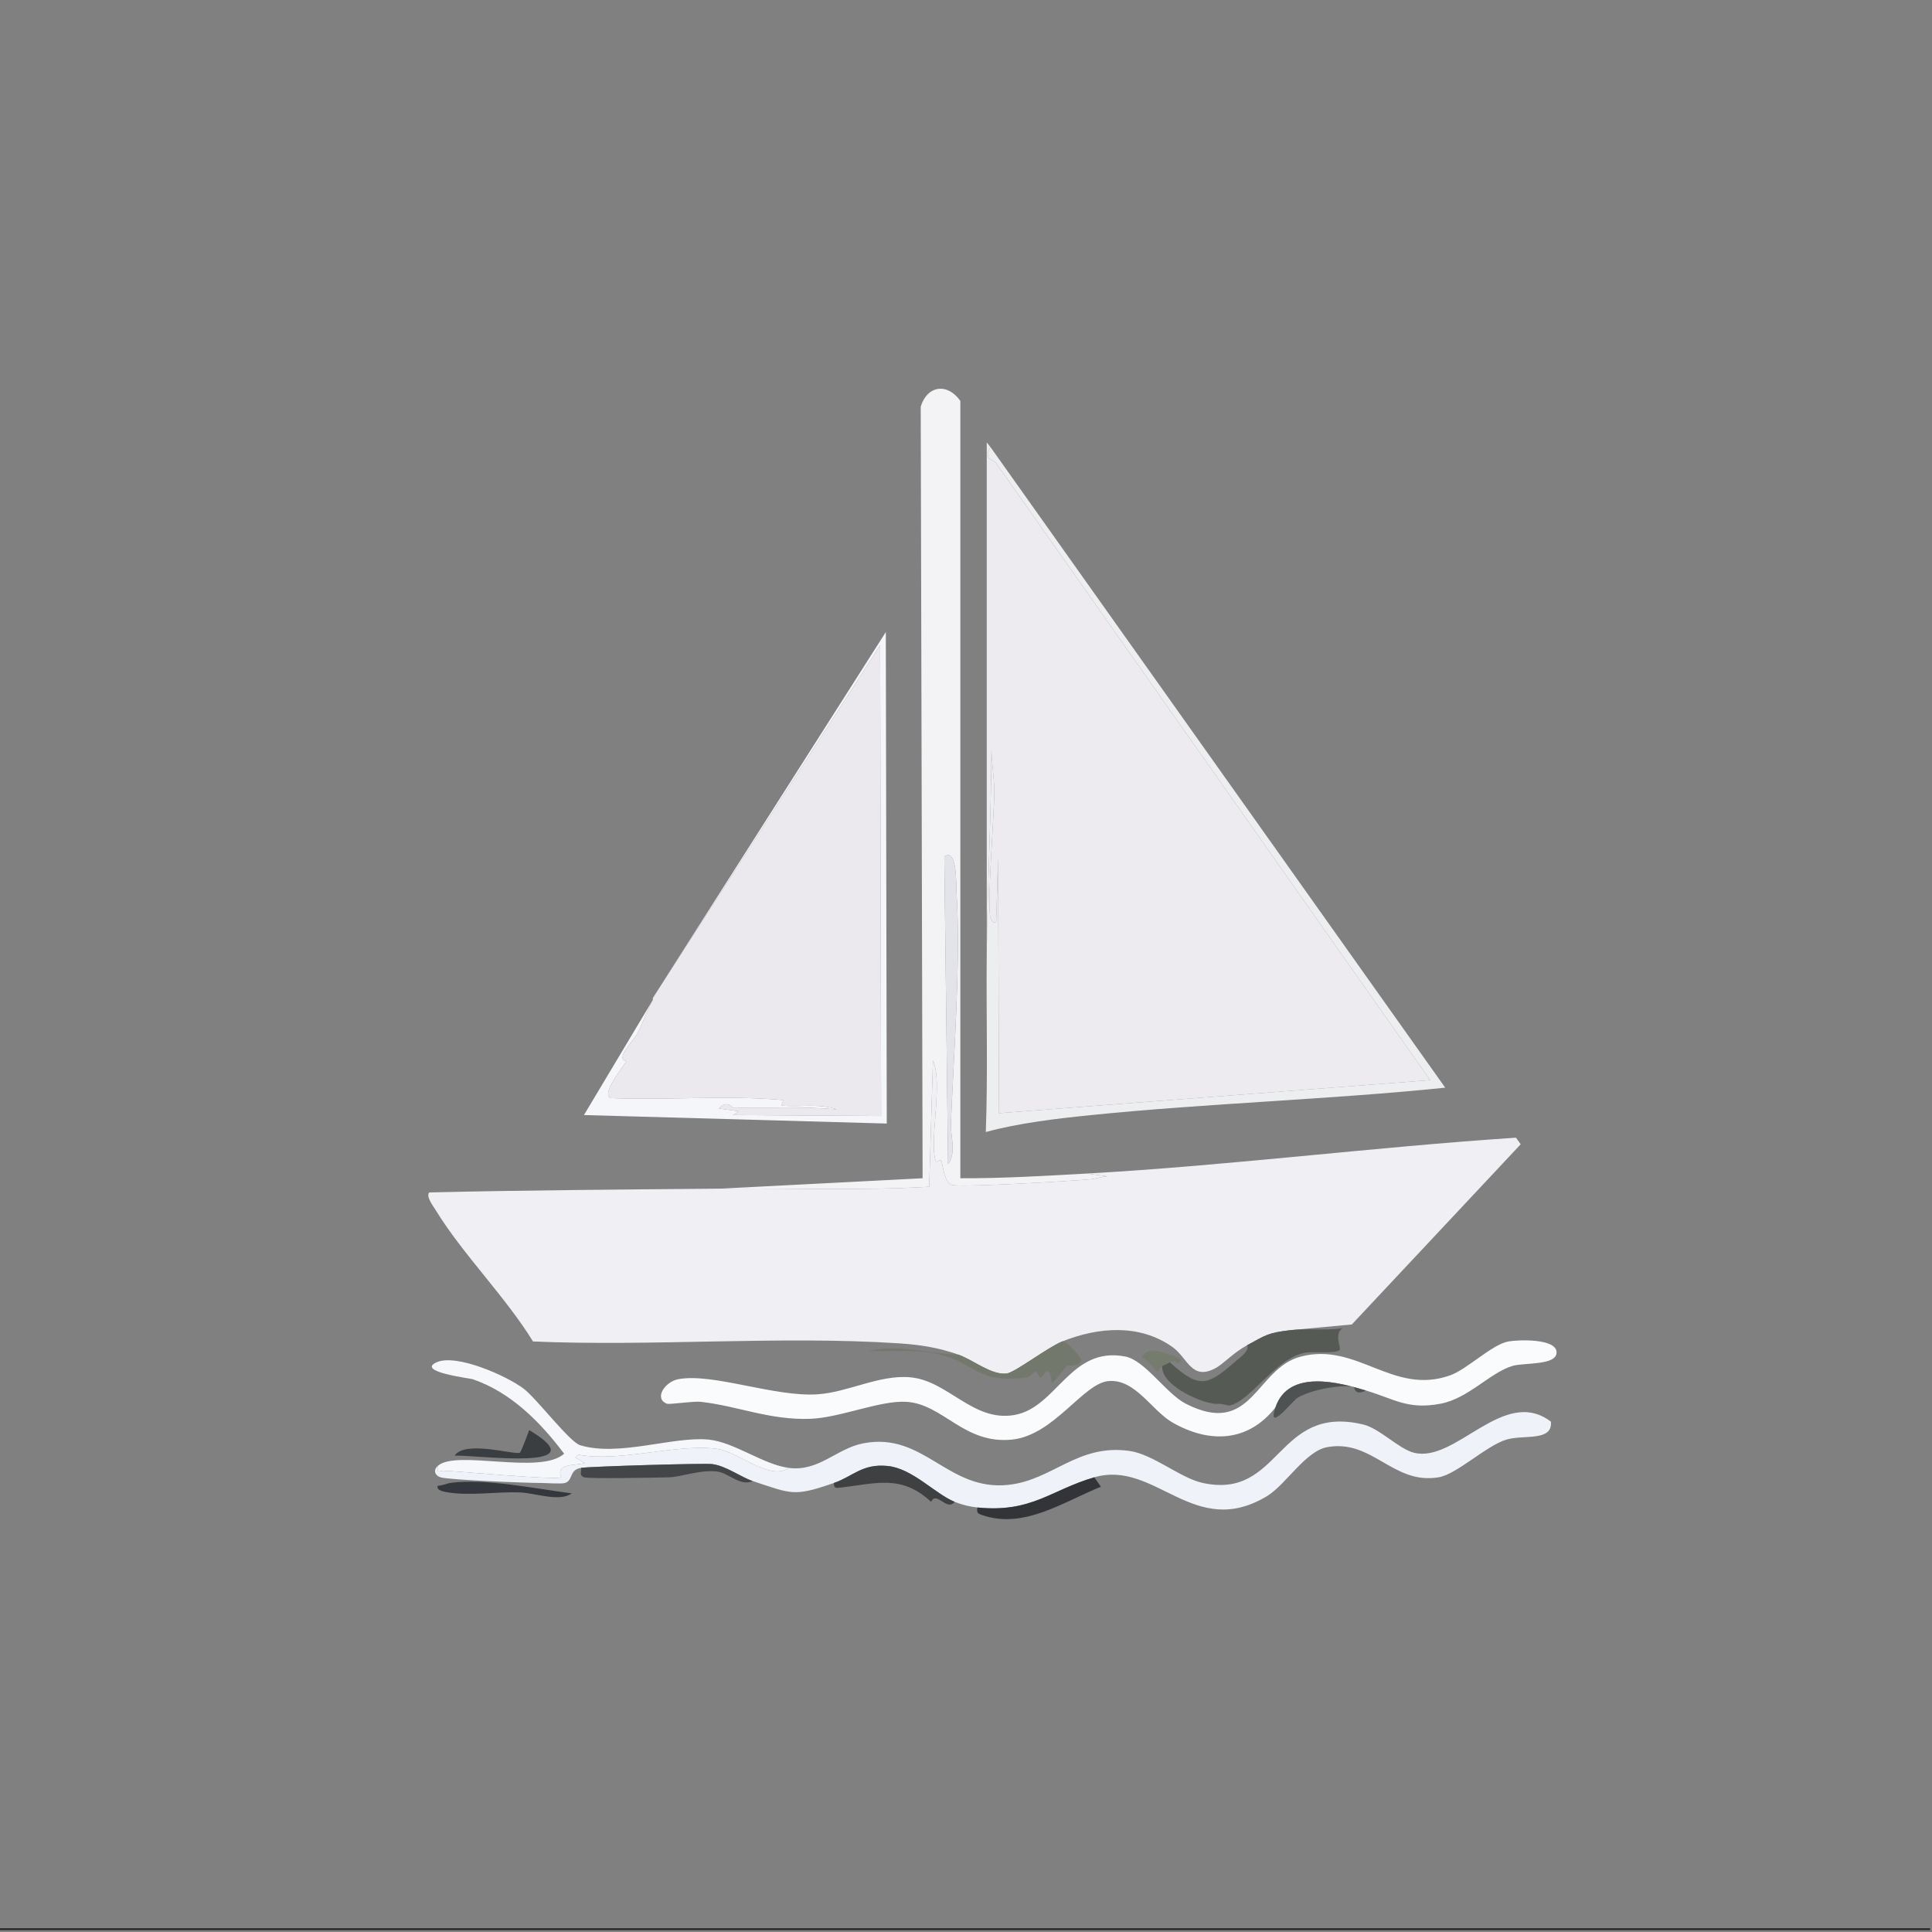 <?xml version="1.0" encoding="UTF-8"?>
<svg xmlns="http://www.w3.org/2000/svg" xmlns:xlink="http://www.w3.org/1999/xlink" width="128" height="128" viewBox="0 0 128 128" version="1.1">
<rect x="0" y="0" width="128" height="128" fill="#808080" stroke="none"/>
<g id="surface1">
<path style=" stroke:none;fill-rule:nonzero;fill:rgb(95.294%,95.294%,96.471%);fill-opacity:1;" d="M 72 77.75 C 72 77.75 73.375 77.938 73.375 77.938 C 73.047 77.938 72.578 78.098 72.312 78.125 C 71.184 78.234 63.605 78.688 63.062 78.5 C 62.555 78.32 62.484 77.262 62.375 76.938 C 62.305 76.734 62.047 77.066 62 76.938 C 61.539 75.641 62.496 71.801 61.812 70.25 C 61.812 70.25 61.562 78.625 61.562 78.625 C 56.961 78.895 52.352 78.707 47.75 78.75 C 47.75 78.75 61.125 78.062 61.125 78.062 C 61.125 78.062 61 26.938 61 26.938 C 61.441 25.523 62.773 25.352 63.625 26.562 C 63.625 26.562 63.625 78.062 63.625 78.062 C 66.414 78.074 69.215 77.906 72 77.75 Z M 62.562 56.75 C 62.562 56.75 62.812 77.125 62.812 77.125 C 63.387 76.352 62.965 75.289 63 74.438 C 63.184 69.91 63.66 63.59 63.375 59.188 C 63.336 58.566 63.422 56.141 62.562 56.75 Z M 62.562 56.75 "/>
<path style=" stroke:none;fill-rule:nonzero;fill:rgb(92.941%,92.157%,94.118%);fill-opacity:1;" d="M 65.625 29.625 C 65.109 30.48 65.84 30.43 66 30.688 C 66 30.688 94.75 71.562 94.75 71.562 C 94.75 71.562 66.188 73.75 66.188 73.75 C 66.188 73.75 66.125 56.812 66.125 56.812 C 66.125 56.812 66 61.062 66 61.062 C 65.84 61.27 65.648 60.895 65.625 60.812 C 65.371 59.945 65.883 53.887 65.875 52.438 C 65.871 51.516 65.695 50.555 65.688 49.625 C 65.668 54.125 65.422 58.633 65.375 63.125 C 65.375 63.125 65.375 29.312 65.375 29.312 Z M 65.625 29.625 "/>
<path style=" stroke:none;fill-rule:nonzero;fill:rgb(92.941%,93.333%,94.118%);fill-opacity:1;" d="M 65.375 63.125 C 65.422 58.633 65.668 54.125 65.688 49.625 C 65.695 50.555 65.871 51.516 65.875 52.438 C 65.883 53.887 65.371 59.945 65.625 60.812 C 65.648 60.895 65.84 61.27 66 61.062 C 66 61.062 66.125 56.812 66.125 56.812 C 66.125 56.812 66.188 73.75 66.188 73.75 C 66.188 73.75 94.75 71.562 94.75 71.562 C 94.75 71.562 66 30.688 66 30.688 C 65.84 30.43 65.109 30.48 65.625 29.625 C 65.625 29.625 95.75 72.062 95.75 72.062 C 87.961 72.859 80.102 73.086 72.312 73.875 C 70.035 74.105 67.469 74.406 65.312 75 C 65.457 71.047 65.332 67.082 65.375 63.125 Z M 65.375 63.125 "/>
<path style=" stroke:none;fill-rule:nonzero;fill:rgb(95.686%,96.471%,97.647%);fill-opacity:1;" d="M 43.25 66.25 C 42.875 66.93 42.609 67.742 42.25 68.438 C 42.012 68.902 40.707 70.156 41.5 70.312 C 41.262 70.715 39.828 72.449 40.438 72.75 C 44.191 72.906 48.07 72.551 51.812 72.875 C 52.004 72.891 51.695 73.238 51.812 73.25 C 53 73.363 54.266 73.086 55.438 73.5 C 53.148 73.289 50.855 73.422 48.562 73.375 C 48.508 73.375 48.156 72.848 47.625 73.438 C 47.625 73.438 48.938 73.625 48.938 73.625 C 48.938 73.625 48.562 73.875 48.562 73.875 C 48.562 73.875 58.375 73.938 58.375 73.938 C 58.375 73.938 58.312 42.75 58.312 42.75 C 58.312 42.75 43.25 66.125 43.25 66.125 C 43.25 66.125 58.688 41.875 58.688 41.875 C 58.688 41.875 58.75 74.438 58.75 74.438 C 58.75 74.438 38.688 73.875 38.688 73.875 Z M 43.25 66.25 "/>
<path style=" stroke:none;fill-rule:nonzero;fill:rgb(92.157%,91.373%,93.333%);fill-opacity:1;" d="M 43.25 66.25 C 43.27 66.219 43.23 66.156 43.25 66.125 C 43.25 66.125 58.312 42.75 58.312 42.75 C 58.312 42.75 58.375 73.938 58.375 73.938 C 58.375 73.938 48.562 73.875 48.562 73.875 C 48.562 73.875 48.938 73.625 48.938 73.625 C 48.938 73.625 47.625 73.438 47.625 73.438 C 48.156 72.848 48.508 73.375 48.562 73.375 C 50.855 73.422 53.148 73.289 55.438 73.5 C 54.266 73.086 53 73.363 51.812 73.25 C 51.695 73.238 52.004 72.891 51.812 72.875 C 48.07 72.551 44.191 72.906 40.438 72.75 C 39.828 72.449 41.262 70.715 41.5 70.312 C 40.707 70.156 42.012 68.902 42.25 68.438 C 42.609 67.742 42.875 66.93 43.25 66.25 Z M 43.25 66.25 "/>
<path style=" stroke:none;fill-rule:nonzero;fill:rgb(89.02%,89.412%,91.373%);fill-opacity:1;" d="M 62.562 56.75 C 63.422 56.141 63.336 58.566 63.375 59.188 C 63.66 63.59 63.184 69.91 63 74.438 C 62.965 75.289 63.387 76.352 62.812 77.125 Z M 62.562 56.75 "/>
<path style=" stroke:none;fill-rule:nonzero;fill:rgb(94.118%,93.725%,95.686%);fill-opacity:1;" d="M 72 77.75 C 81.496 77.219 90.945 76 100.438 75.375 C 100.438 75.375 100.75 75.812 100.75 75.812 C 100.75 75.812 89.562 87.75 89.562 87.75 C 89.562 87.75 85.5 88.125 85.5 88.125 C 83.984 88.305 83.875 88.445 82.625 89.125 C 81.688 89.637 81.094 90.328 80.562 90.625 C 78.953 91.523 78.695 89.969 77.688 89.25 C 75.5 87.691 72.75 87.922 70.375 88.875 C 69.395 89.27 67.238 90.938 66.688 91 C 65.684 91.113 64.5 90.109 63.5 89.75 C 62.199 89.285 60.953 89.09 59.562 89 C 51.691 88.484 43.242 89.219 35.312 88.875 C 33.504 85.926 30.637 83.074 28.875 80.188 C 28.699 79.898 28.203 79.27 28.438 79 C 34.871 78.852 41.316 78.809 47.75 78.75 C 52.352 78.707 56.961 78.895 61.562 78.625 C 61.562 78.625 61.812 70.25 61.812 70.25 C 62.496 71.801 61.539 75.641 62 76.938 C 62.047 77.066 62.305 76.734 62.375 76.938 C 62.484 77.262 62.555 78.32 63.062 78.5 C 63.605 78.688 71.184 78.234 72.312 78.125 C 72.578 78.098 73.047 77.938 73.375 77.938 Z M 72 77.75 "/>
<path style=" stroke:none;fill-rule:nonzero;fill:rgb(33.725%,35.294%,33.333%);fill-opacity:1;" d="M 77 90.5 C 77.172 90.418 77.34 90.324 77.5 90.25 C 79.508 92.082 80.023 91.789 81.938 90.125 C 82.16 89.93 82.805 89.484 82.625 89.125 C 83.875 88.445 83.984 88.305 85.5 88.125 C 86.59 87.996 87.828 88.164 88.938 88 C 88.359 88.402 88.883 89.301 88.75 89.438 C 88.488 89.707 87 89.512 86.438 89.625 C 84.477 90.016 82.844 92.852 81.438 93.125 C 81.398 93.133 80.953 92.992 80.688 93 C 80.492 93.004 80.812 93.047 80.438 93 C 79.348 92.867 76.895 91.715 77 90.5 Z M 77 90.5 "/>
<path style=" stroke:none;fill-rule:nonzero;fill:rgb(44.706%,47.059%,41.961%);fill-opacity:1;" d="M 63.5 89.75 C 64.5 90.109 65.684 91.113 66.688 91 C 67.238 90.938 69.395 89.27 70.375 88.875 C 70.672 88.777 71.621 89.977 71.625 90.062 C 71.648 90.582 70.734 90.465 70.688 90.5 C 70.629 90.543 69.871 91.508 69.688 91.625 C 69.504 90.117 69.125 91.266 68.938 91.25 C 68.781 91.234 68.82 90.883 68.562 90.875 C 68.531 90.875 68.195 91.23 68.062 91.25 C 64.438 91.727 64.656 90.094 61.688 89.625 C 60.375 89.418 58.895 89.543 57.562 89.5 C 59.559 89.035 61.523 89.699 63.5 89.75 Z M 63.5 89.75 "/>
<path style=" stroke:none;fill-rule:nonzero;fill:rgb(97.647%,98.431%,98.824%);fill-opacity:1;" d="M 90.5 92.125 C 88.785 91.609 85.371 90.66 84.5 93.25 C 82.684 95.551 80.137 95.645 77.688 94.25 C 76.305 93.461 75.219 91.34 73.438 91.5 C 71.766 91.648 69.832 95.082 67.062 95.375 C 63.871 95.711 62.508 93.035 60.062 92.875 C 58.32 92.762 55.68 93.926 53.688 94 C 50.996 94.098 48.91 93.156 46.438 92.875 C 45.93 92.816 44.359 93.066 44.188 93 C 43.301 92.66 44.051 91.543 44.938 91.375 C 47.223 90.945 51.332 92.574 54.188 92.375 C 56.211 92.234 58.254 91.066 60.312 91.25 C 62.82 91.477 64.445 94.211 67.188 93.75 C 70.027 93.273 70.898 89.156 74.562 89.875 C 75.859 90.129 77.281 92.348 78.562 93 C 82.988 95.258 83.172 90.656 86.188 89.875 C 89.926 88.906 92.27 92.461 96.062 91.125 C 97.211 90.719 98.844 89.07 99.938 88.875 C 100.602 88.758 103.062 88.672 103.125 89.562 C 103.191 90.492 100.98 90.258 100.188 90.5 C 98.719 90.949 97.273 92.656 95.438 93 C 93.258 93.41 92.41 92.695 90.5 92.125 Z M 90.5 92.125 "/>
<path style=" stroke:none;fill-rule:nonzero;fill:rgb(45.882%,48.235%,42.745%);fill-opacity:1;" d="M 77.5 90.25 C 77.34 90.324 77.172 90.418 77 90.5 C 76.84 90.574 76.793 90.879 76.688 90.875 C 76.617 90.871 75.957 89.98 75.625 89.938 C 76.066 89.059 77.52 89.738 78.25 90.062 C 78.059 90.664 78.039 90 77.5 90.25 Z M 77.5 90.25 "/>
<path style=" stroke:none;fill-rule:nonzero;fill:rgb(96.078%,96.863%,98.039%);fill-opacity:1;" d="M 52.25 97.25 C 51.012 98.141 48.961 96.211 47.562 96 C 44.957 95.605 41.109 96.898 38.312 96.375 C 38.312 96.375 38.125 96.562 38.125 96.562 C 38.125 96.562 38.75 96.938 38.75 96.938 C 38.066 97.098 36.785 96.965 37.188 97.875 C 36.812 98.082 30.172 97.449 29.375 97.438 C 29.074 97.434 28.953 97.676 29 97.125 C 30.195 96.012 35.793 97.746 37.375 96.312 C 35.797 94.211 33.836 92.234 31.312 91.375 C 31.152 91.32 27.512 90.875 28.938 90.25 C 30.25 89.676 33.57 91.152 34.688 92 C 35.566 92.664 37.727 95.535 38.438 95.75 C 41.012 96.527 44.578 95.152 46.938 95.375 C 48.633 95.535 50.555 97.027 52.25 97.25 Z M 52.25 97.25 "/>
<path style=" stroke:none;fill-rule:nonzero;fill:rgb(30.98%,32.157%,32.157%);fill-opacity:1;" d="M 90.5 92.125 C 89.711 92.523 89.738 91.883 89.688 91.875 C 88.746 91.715 86.758 92.105 85.938 92.625 C 85.637 92.816 83.914 95 84.5 93.25 C 85.371 90.66 88.785 91.609 90.5 92.125 Z M 90.5 92.125 "/>
<path style=" stroke:none;fill-rule:nonzero;fill:rgb(93.725%,94.902%,97.255%);fill-opacity:1;" d="M 72.5 97.875 C 69.598 98.719 68.359 100.238 64.75 99.875 C 64.254 99.824 63.707 99.688 63.25 99.5 C 61.938 98.965 60.465 97.293 58.812 97.125 C 57.133 96.953 56.52 97.809 55.25 98.25 C 52.578 99.176 52.469 98.98 49.875 98.125 C 49.082 97.863 48.117 97.121 47.188 97 C 46.645 96.93 39.102 97.156 38.5 97.25 C 37.695 97.375 37.98 98.082 37.438 98.25 C 37.191 98.328 36.18 98.25 35.812 98.25 C 34.871 98.25 29.773 98.055 29.188 97.875 C 28.836 97.766 28.672 97.43 29 97.125 C 28.953 97.676 29.074 97.434 29.375 97.438 C 30.172 97.449 36.812 98.082 37.188 97.875 C 36.785 96.965 38.066 97.098 38.75 96.938 C 38.75 96.938 38.125 96.562 38.125 96.562 C 38.125 96.562 38.312 96.375 38.312 96.375 C 41.109 96.898 44.957 95.605 47.562 96 C 48.961 96.211 51.012 98.141 52.25 97.25 C 54.258 97.516 55.414 95.969 57.188 95.625 C 61.227 94.84 62.773 98.812 66.812 98.375 C 69.746 98.059 71.379 95.656 74.812 96.125 C 76.398 96.34 78.191 97.926 79.688 98.25 C 84.883 99.375 84.539 93.004 90.312 94.375 C 91.41 94.637 92.68 96.004 93.688 96.25 C 96.473 96.934 99.633 91.816 102.75 94.188 C 102.875 95.523 100.961 95.035 99.812 95.375 C 98.477 95.77 96.527 97.672 95.312 97.875 C 92.289 98.383 90.934 95.336 87.938 95.875 C 86.484 96.137 85.188 98.371 83.938 99.125 C 79.082 102.047 76.562 96.695 72.5 97.875 Z M 72.5 97.875 "/>
<path style=" stroke:none;fill-rule:nonzero;fill:rgb(23.137%,24.314%,25.098%);fill-opacity:1;" d="M 35.062 94.75 C 39.691 97.504 31.723 96.402 30.125 96.438 C 30.793 95.406 34.031 96.391 34.438 96.25 C 34.52 96.223 34.973 94.969 35.062 94.75 Z M 35.062 94.75 "/>
<path style=" stroke:none;fill-rule:nonzero;fill:rgb(26.275%,27.059%,28.235%);fill-opacity:1;" d="M 49.875 98.125 C 49.066 98.504 48.273 97.602 47.562 97.5 C 46.438 97.34 45.16 97.852 44.312 97.875 C 43.605 97.895 38.945 97.984 38.688 97.875 C 38.348 97.73 38.539 97.508 38.5 97.25 C 39.102 97.156 46.645 96.93 47.188 97 C 48.117 97.121 49.082 97.863 49.875 98.125 Z M 49.875 98.125 "/>
<path style=" stroke:none;fill-rule:nonzero;fill:rgb(24.314%,25.098%,25.882%);fill-opacity:1;" d="M 63.25 99.5 C 62.734 100.172 62.043 98.734 61.688 99.5 C 59.699 97.656 58.043 98.297 55.625 98.562 C 55.32 98.598 55.246 98.566 55.25 98.25 C 56.52 97.809 57.133 96.953 58.812 97.125 C 60.465 97.293 61.938 98.965 63.25 99.5 Z M 63.25 99.5 "/>
<path style=" stroke:none;fill-rule:nonzero;fill:rgb(19.608%,20.392%,21.961%);fill-opacity:1;" d="M 72.5 97.875 C 72.5 97.875 72.938 98.5 72.938 98.5 C 70.457 99.496 67.828 101.34 65.062 100.375 C 64.746 100.266 64.715 100.211 64.75 99.875 C 68.359 100.238 69.598 98.719 72.5 97.875 Z M 72.5 97.875 "/>
<path style=" stroke:none;fill-rule:nonzero;fill:rgb(20.392%,21.569%,23.922%);fill-opacity:1;" d="M 29.812 98.25 C 32.121 97.922 35.547 98.645 37.875 98.938 C 37.105 99.535 35.418 98.91 34.438 98.875 C 32.941 98.82 31.148 99.113 29.688 98.875 C 29.504 98.844 28.879 98.766 29 98.438 C 29.258 98.438 29.633 98.277 29.812 98.25 Z M 29.812 98.25 "/>
<path style=" stroke:none;fill-rule:nonzero;fill:rgb(16.078%,14.902%,14.51%);fill-opacity:1;" d="M 127.875 127.75 C 127.875 127.75 127.875 127.875 127.875 127.875 C 127.875 127.875 -0.125 127.875 -0.125 127.875 C -0.125 127.875 -0.125 127.75 -0.125 127.75 Z M 127.875 127.75 "/>
</g>
</svg>
